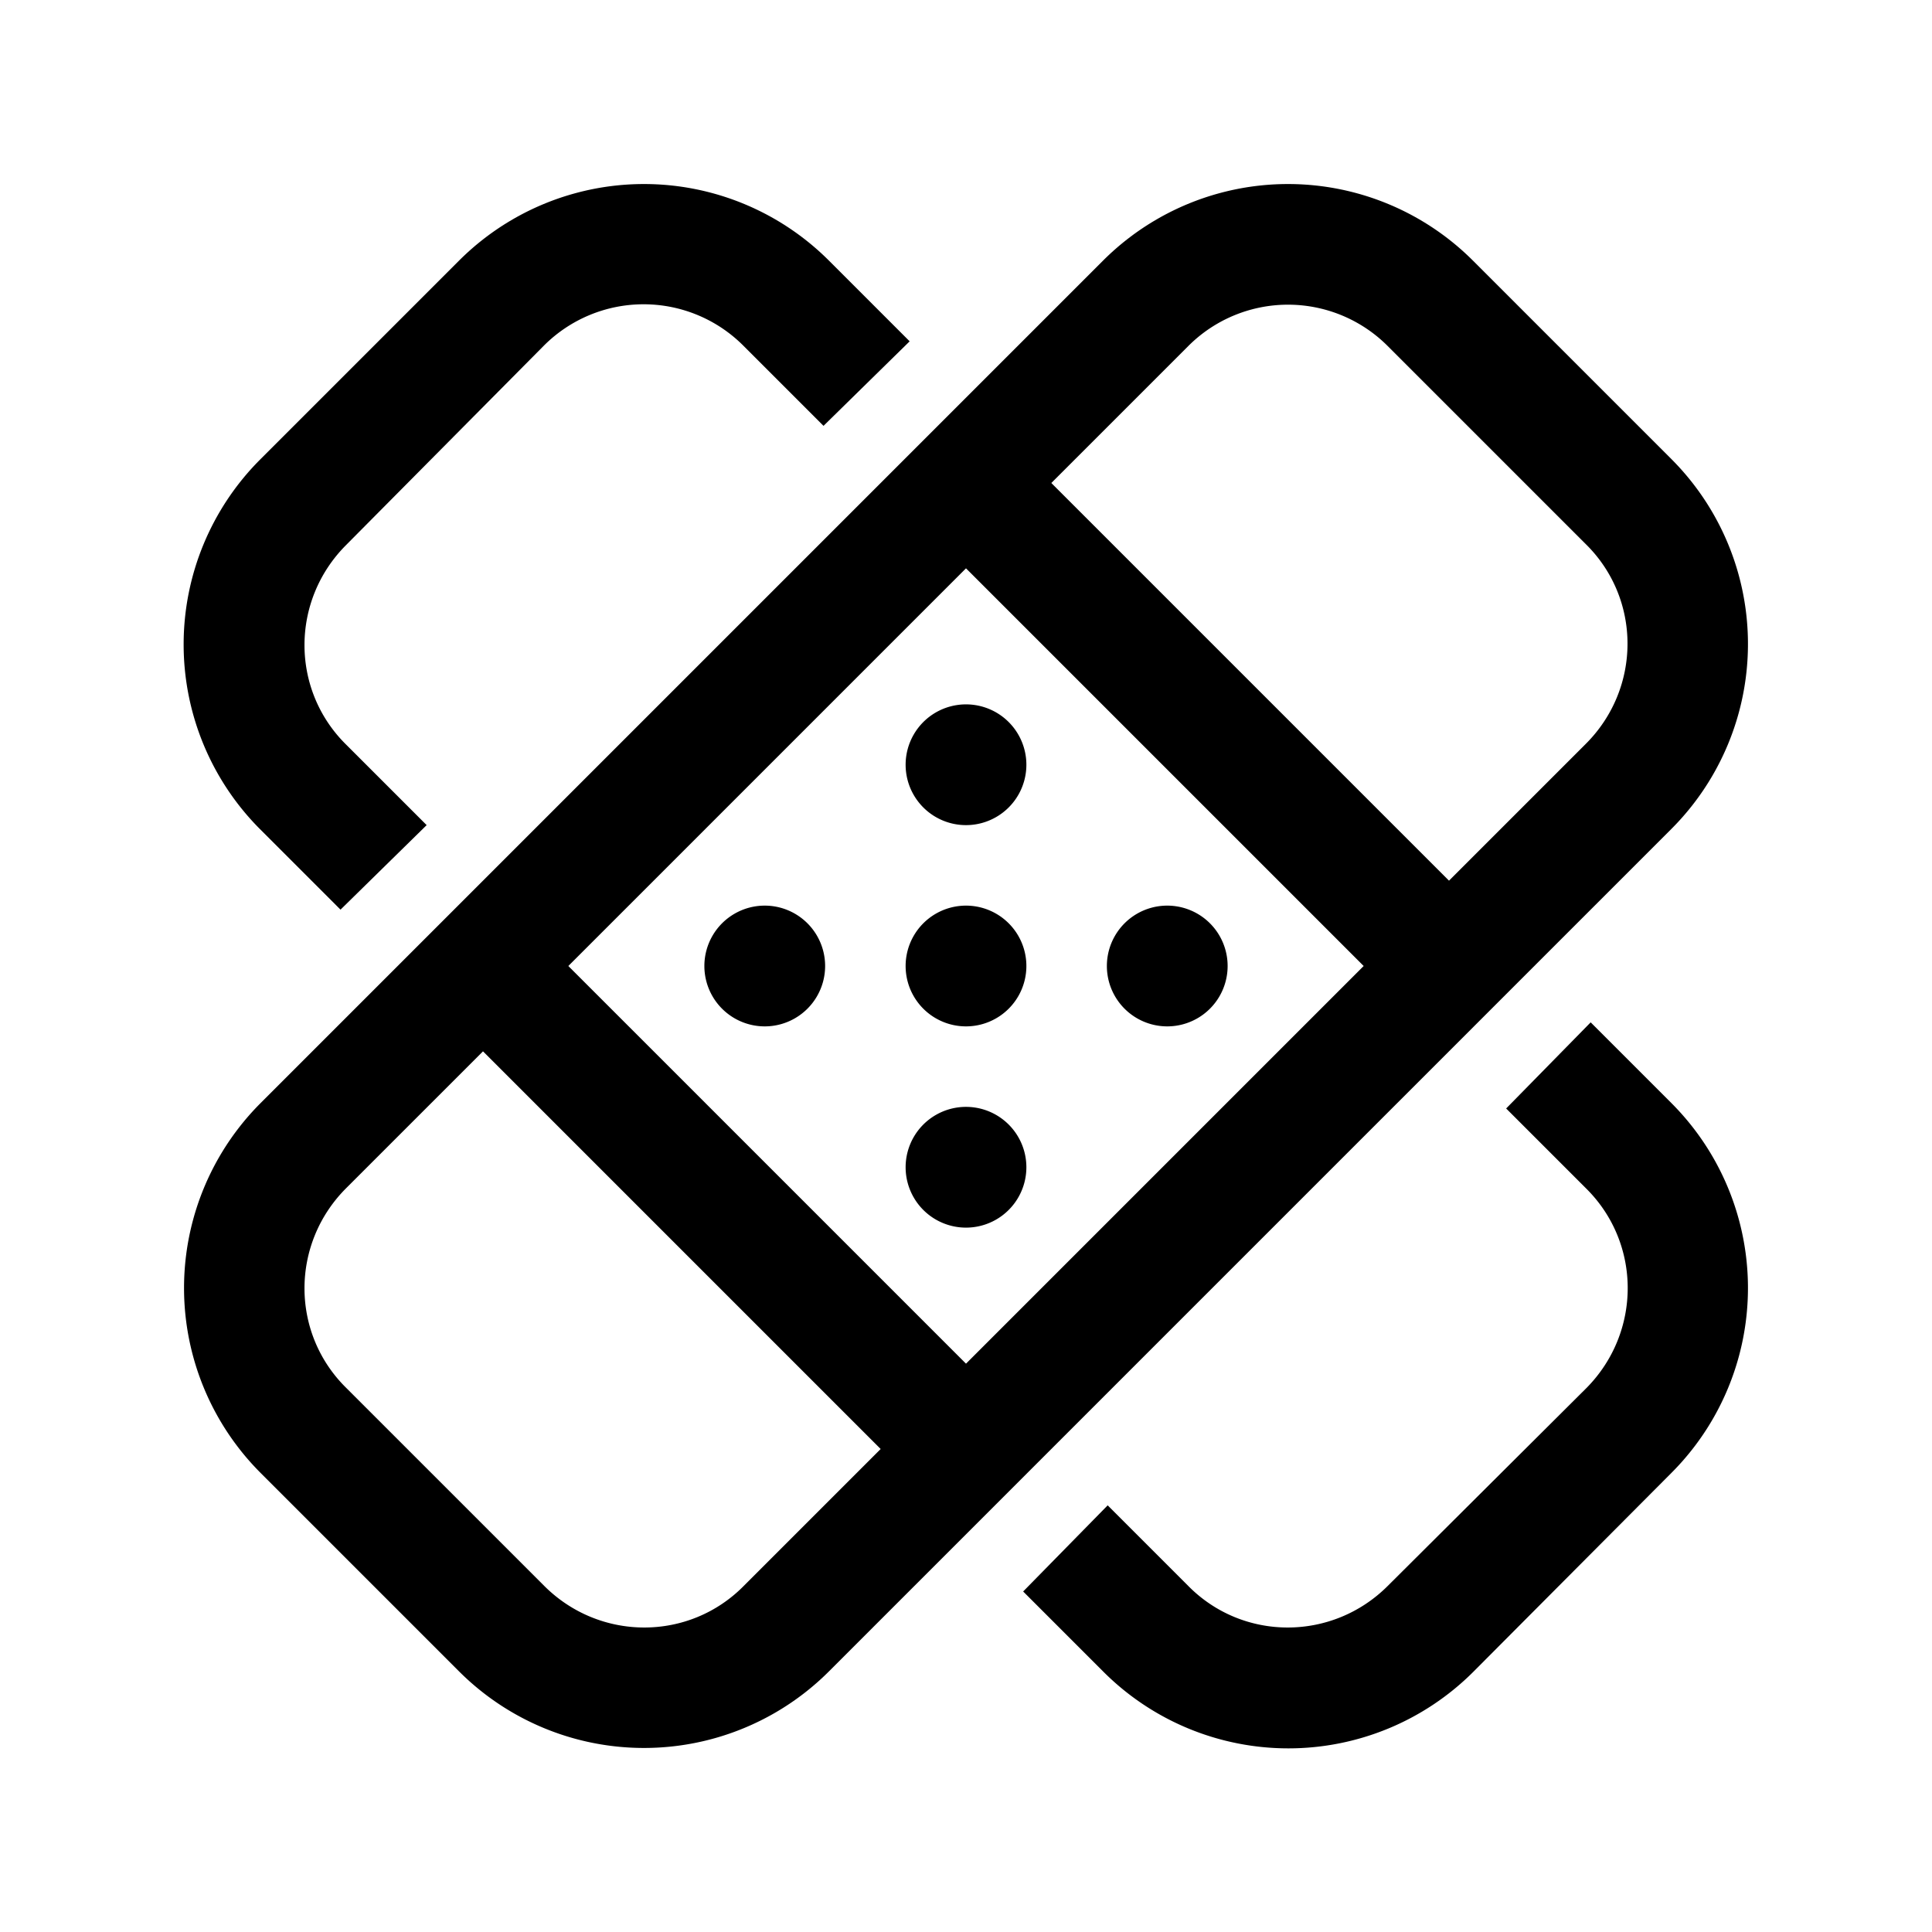 <svg width="24" height="24" viewBox="0 0 24 24" xmlns="http://www.w3.org/2000/svg"><path d="M12 12.75a.75.75 0 100-1.5.75.75 0 000 1.5zM10.25 12a.75.75 0 11-1.5 0 .75.75 0 011.5 0zm4.25.75a.75.75 0 100-1.5.75.75 0 000 1.5zm-1.75 1.75a.75.75 0 11-1.5 0 .75.75 0 011.5 0zM12 10.25a.75.75 0 100-1.5.75.75 0 000 1.5zM3.24 18.3a3.25 3.25 0 010-4.6L13.7 3.24a3.25 3.25 0 014.6 0l2.46 2.46a3.25 3.25 0 010 4.6L10.3 20.76a3.25 3.25 0 01-4.6 0L3.24 18.3zm1.06-3.54c-.69.69-.69 1.8 0 2.48l2.46 2.46c.69.69 1.8.69 2.48 0l1.7-1.7L6 13.06l-1.7 1.7zM16.94 12L12 7.06 7.06 12 12 16.94 16.94 12zM18 10.94l1.7-1.7c.69-.69.69-1.8 0-2.48L17.24 4.3a1.75 1.75 0 00-2.48 0L13.06 6 18 10.94zm-7.77-5.65l-1-1a1.75 1.75 0 00-2.47 0L4.3 6.77c-.69.69-.69 1.8 0 2.48l1 1-1.07 1.05-1-1a3.25 3.25 0 010-4.59L5.7 3.24a3.25 3.25 0 014.6 0l1 1-1.07 1.05zm2.48 14.48l1 1a3.25 3.25 0 004.59 0l2.46-2.47a3.25 3.25 0 000-4.6l-1-1-1.05 1.07 1 1c.68.68.68 1.78 0 2.47l-2.47 2.46c-.69.69-1.8.69-2.48 0l-1-1-1.05 1.07z"/></svg>